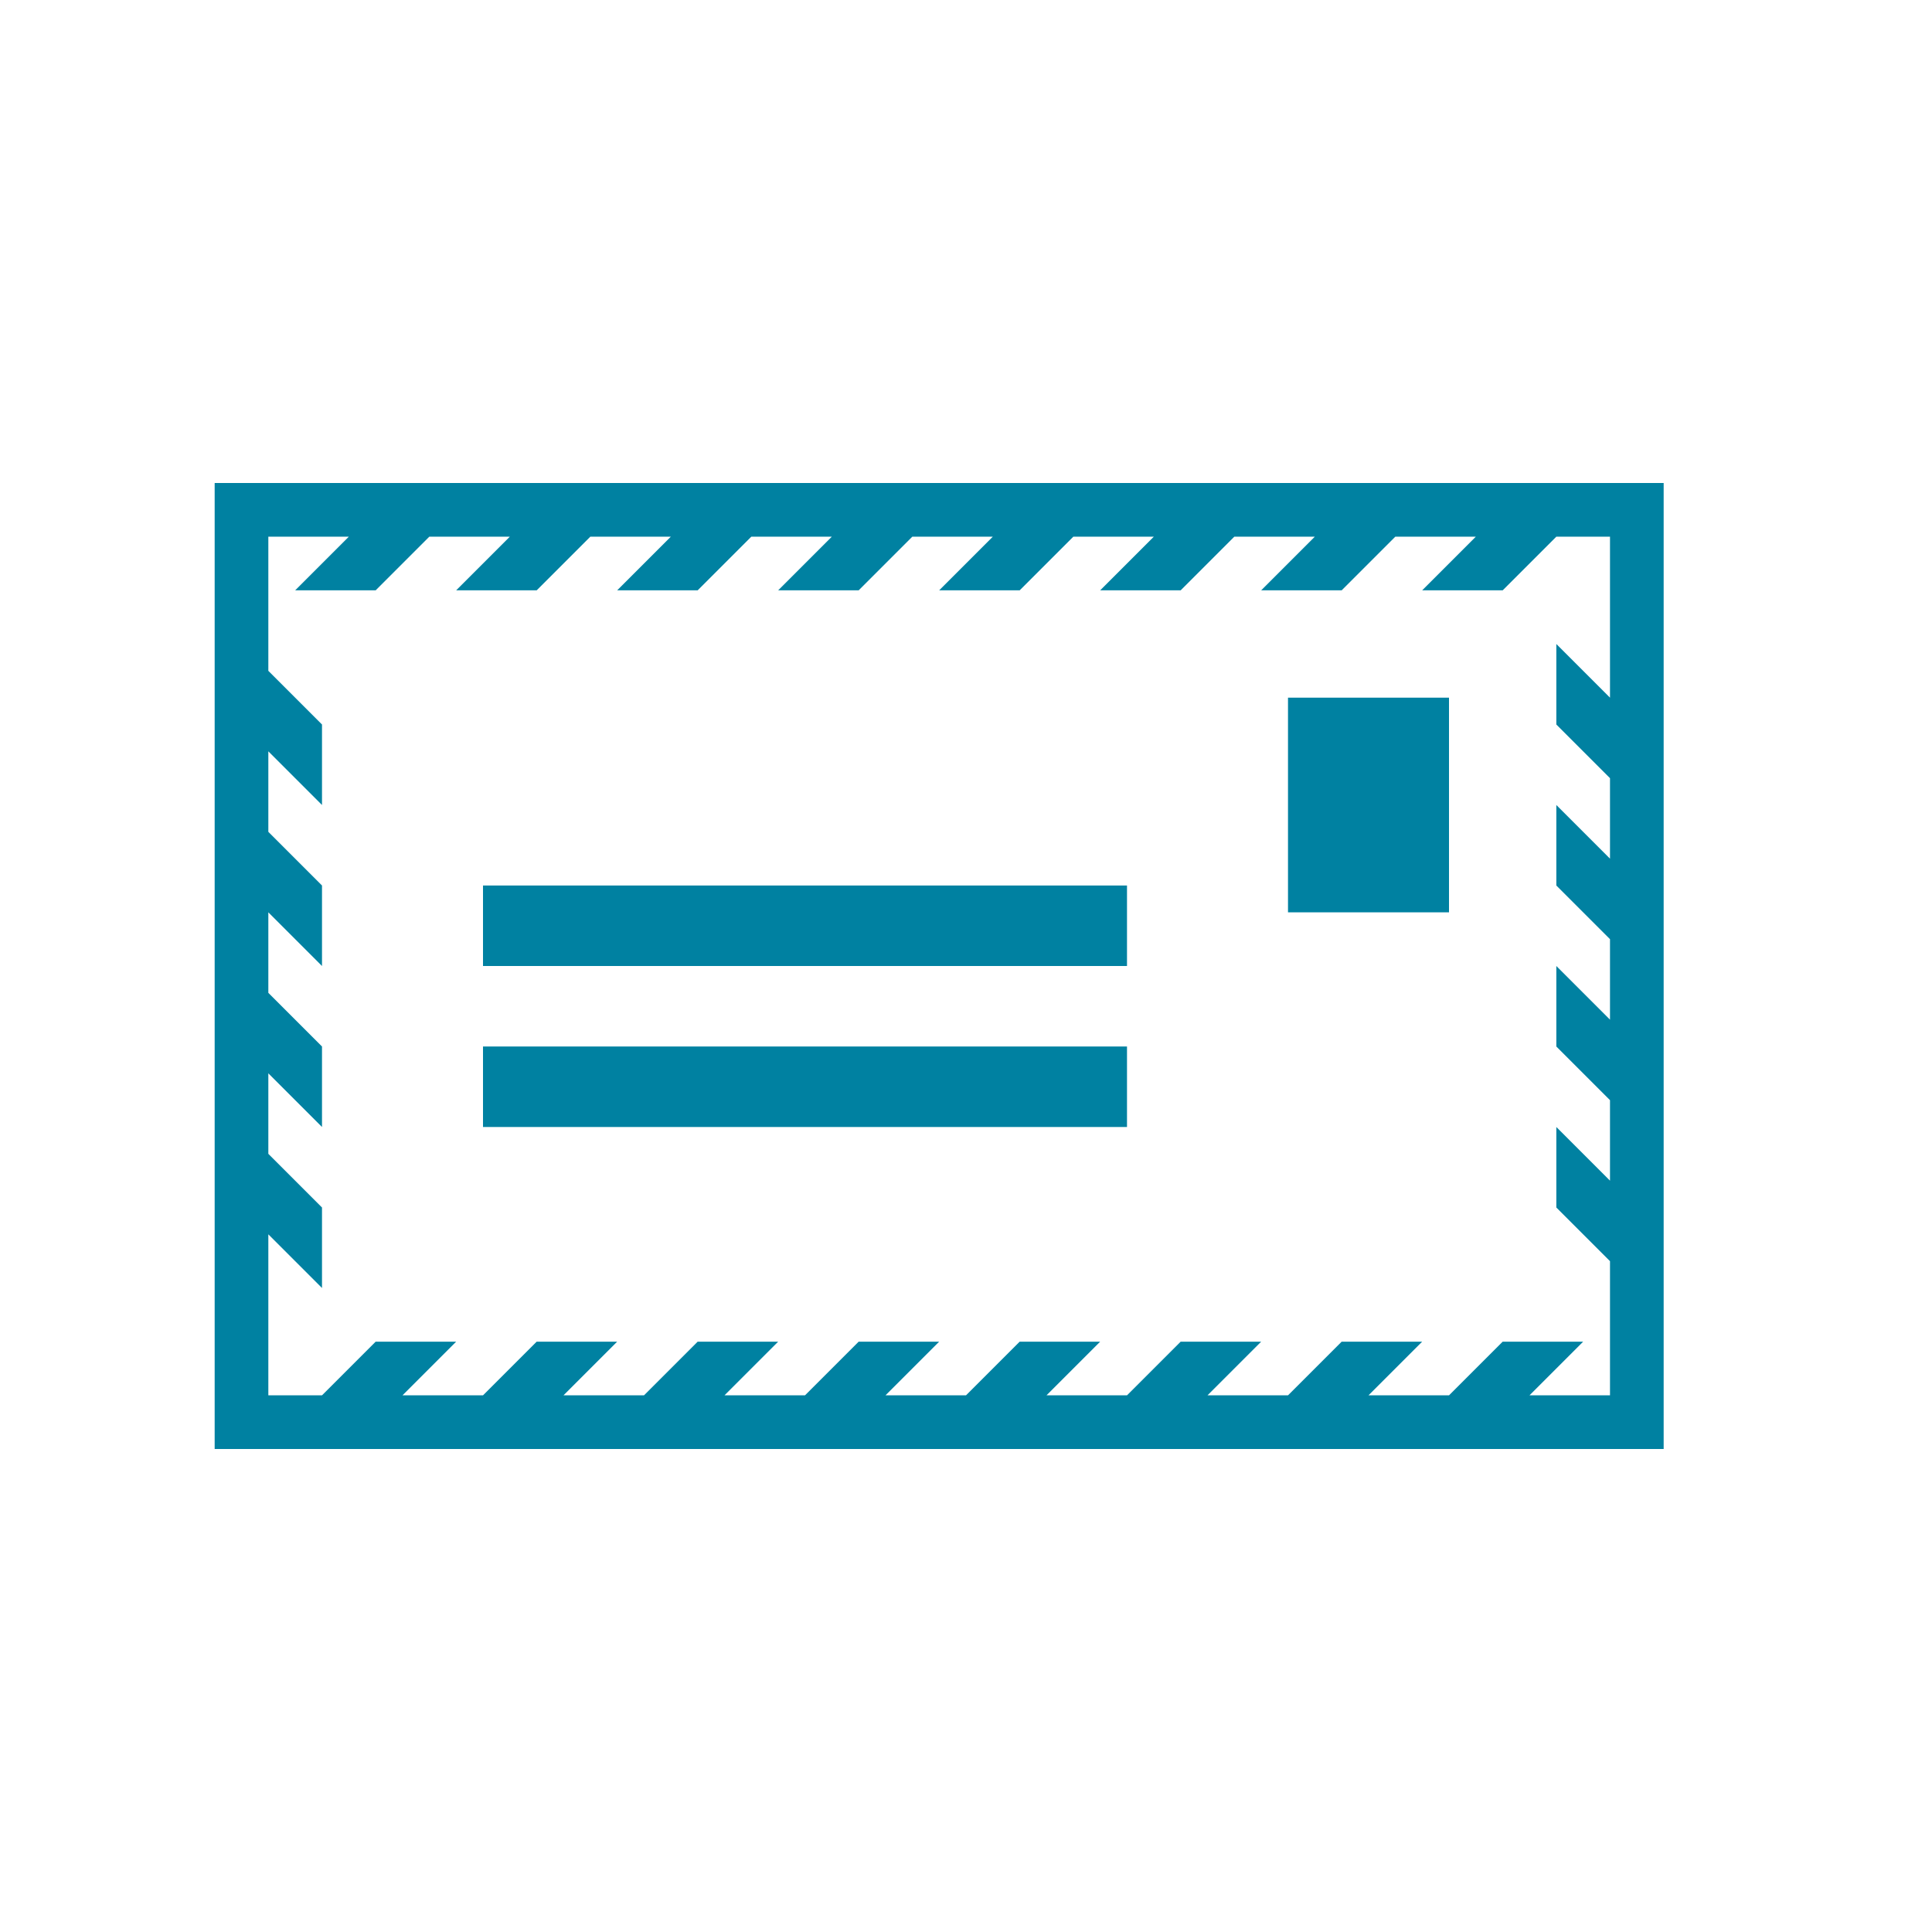 <svg xmlns="http://www.w3.org/2000/svg" viewBox="0 0 108 108">
  <title>post_office</title>
  <g id="Layer_2" data-name="Layer 2">
    <g id="Icons">
      <g>
        <circle cx="54" cy="54" r="54" style="fill: #fff;opacity: 0"/>
        <path d="M12,27V81H93V27ZM90,39l-3-3v4.5l3,3V48l-3-3v4.5l3,3V57l-3-3v4.5l3,3V66l-3-3v4.5l3,3V78H85.5l3-3H84l-3,3H76.5l3-3H75l-3,3H67.5l3-3H66l-3,3H58.5l3-3H57l-3,3H49.5l3-3H48l-3,3H40.5l3-3H39l-3,3H31.5l3-3H30l-3,3H22.5l3-3H21l-3,3H15V69l3,3V67.5l-3-3V60l3,3V58.5l-3-3V51l3,3V49.5l-3-3V42l3,3V40.5l-3-3V30h4.5l-3,3H21l3-3h4.5l-3,3H30l3-3h4.5l-3,3H39l3-3h4.5l-3,3H48l3-3h4.5l-3,3H57l3-3h4.5l-3,3H66l3-3h4.5l-3,3H75l3-3h4.5l-3,3H84l3-3h3Z" style="fill: #0081a1"/>
        <rect x="72" y="39" width="9" height="12" style="fill: #0081a1"/>
        <rect x="27" y="49.5" width="36" height="4.5" style="fill: #0081a1"/>
        <rect x="27" y="58.5" width="36" height="4.5" style="fill: #0081a1"/>
      </g>
    </g>
  </g>
</svg>
